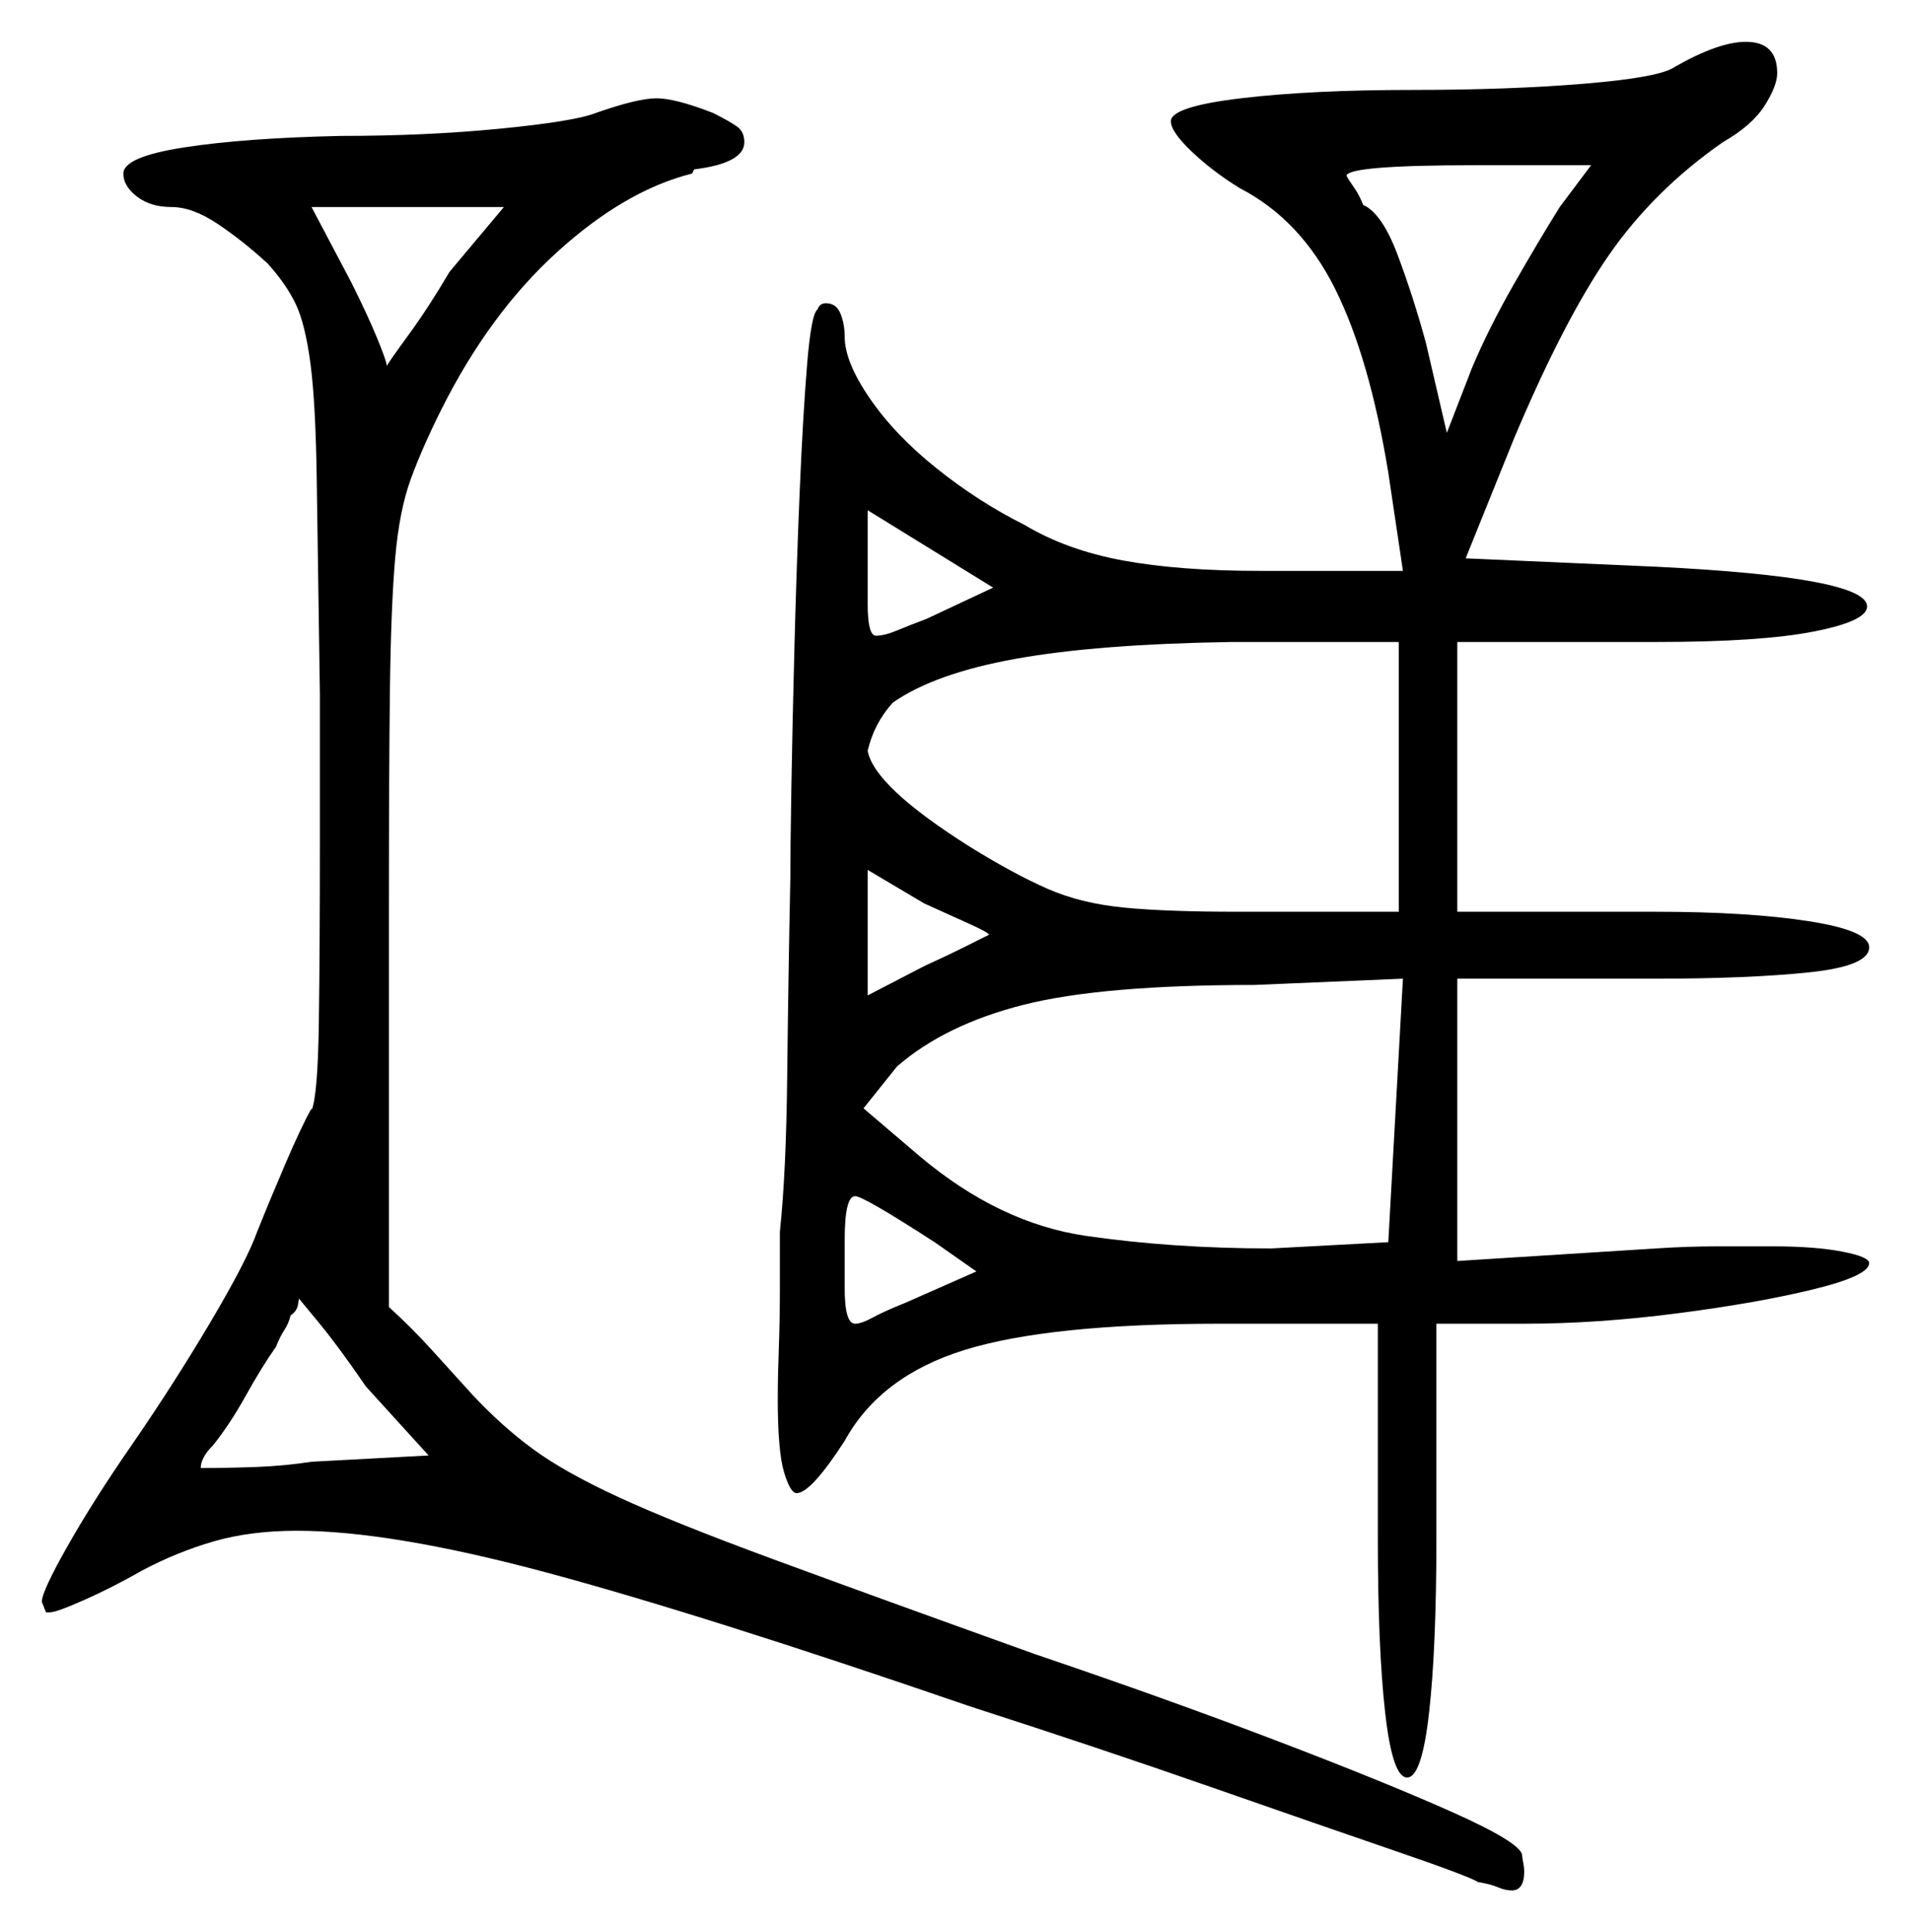 <svg xmlns="http://www.w3.org/2000/svg" width="457.0" height="462.0" viewBox="0 0 457.0 462.0"><path d="M102.5 348.0 87.5 331.5Q81.0 322.0 76.25 316.25Q71.5 310.5 71.5 310.5Q71.5 310.5 71.25 312.0Q71.0 313.5 69.5 314.5Q69.0 316.5 68.0 318.0Q67.0 319.5 66.0 322.0Q62.5 327.0 58.75 333.75Q55.0 340.5 51.0 345.5Q48.0 348.5 48.0 351.0Q54.5 351.0 61.25 350.75Q68.0 350.5 74.5 349.5ZM216.5 311.5 233.5 304.0 223.5 297.0Q206.5 286.0 204.5 286.0Q202.0 286.0 202.0 296.5V308.0Q202.0 316.5 204.5 316.5Q206.0 316.5 208.75 315.0Q211.5 313.5 216.5 311.5ZM236.5 223.5Q236.5 223.0 231.5 220.75Q226.5 218.5 221.0 216.0L207.5 208.0V238.0L221.0 231.0Q226.5 228.5 231.5 226.0Q236.5 223.5 236.5 223.5ZM304.0 298.5 332.0 297.0 335.5 234.0 300.0 235.5Q263.5 235.5 244.75 240.25Q226.0 245.0 214.5 255.0L206.5 265.0L220.0 276.5Q239.0 292.5 259.75 295.5Q280.5 298.5 304.0 298.5ZM107.5 65.0 120.5 49.5H74.5L84.0 67.5Q88.0 75.5 90.25 81.0Q92.5 86.5 92.5 87.5Q93.0 86.5 97.75 80.0Q102.5 73.5 107.5 65.0ZM221.5 148.0 237.5 140.5 207.5 122.0V144.5Q207.5 152.0 209.5 152.0Q211.5 152.0 214.5 150.75Q217.5 149.5 221.5 148.0ZM296.0 218.0H334.5V153.5H294.5Q262.5 154.0 243.0 157.5Q223.5 161.0 213.5 168.0Q209.0 173.0 207.5 179.5Q209.0 188.0 232.0 202.5Q242.5 209.0 250.5 212.5Q258.5 216.0 268.75 217.0Q279.0 218.0 296.0 218.0ZM373.0 49.5 380.5 39.5H353.0Q322.5 39.5 322.0 42.0Q322.5 43.0 323.75 44.75Q325.0 46.5 326.0 49.0Q330.5 51.0 334.25 61.0Q338.0 71.0 341.0 82.0L346.0 103.5L352.0 88.0Q356.0 78.5 362.0 68.0Q368.0 57.5 373.0 49.5ZM142.5 27.0Q152.5 23.5 157.0 23.5Q161.5 23.5 170.5 27.0Q174.5 29.0 176.25 30.25Q178.0 31.5 178.0 34.0Q178.0 39.0 166.0 40.5L165.5 41.5Q149.5 45.5 133.25 60.25Q117.0 75.0 105.5 98.0Q101.0 107.0 98.25 114.5Q95.5 122.0 94.5 133.5Q93.5 145.0 93.25 164.75Q93.0 184.5 93.0 218.0V312.5Q98.5 317.5 103.25 322.75Q108.0 328.0 113.0 333.5Q120.0 341.0 127.5 346.5Q135.0 352.0 148.0 358.0Q161.0 364.0 184.75 372.75Q208.5 381.5 247.5 395.5Q278.5 406.0 304.75 416.0Q331.0 426.0 347.25 433.25Q363.5 440.5 364.0 443.5Q364.0 444.0 364.25 445.25Q364.5 446.5 364.5 447.5Q364.5 452.0 361.5 452.0Q360.0 452.0 358.25 451.25Q356.5 450.5 353.5 450.0Q351.0 448.5 333.5 442.5Q316.0 436.5 289.5 427.25Q263.0 418.0 232.0 408.0Q168.0 386.0 130.75 376.0Q93.5 366.0 71.0 366.0Q60.0 366.0 51.25 368.5Q42.5 371.0 34.0 375.5Q27.0 379.5 20.25 382.5Q13.5 385.5 12.0 385.5H11.0L10.0 383.0Q10.0 380.5 16.25 369.5Q22.5 358.5 31.5 345.5Q41.5 331.0 50.25 316.25Q59.0 301.5 61.5 294.5Q64.5 287.0 68.25 278.25Q72.0 269.5 74.5 265.0V265.5Q76.0 262.0 76.25 244.5Q76.5 227.0 76.5 201.5V166.0Q76.0 133.5 75.75 115.0Q75.5 96.5 74.25 87.0Q73.0 77.5 70.75 72.75Q68.5 68.0 64.0 63.0Q58.0 57.5 52.0 53.5Q46.0 49.5 41.0 49.5Q36.0 49.5 32.75 47.0Q29.5 44.5 29.5 41.5Q29.5 37.5 44.0 35.25Q58.5 33.0 81.5 32.5Q102.0 32.5 119.75 30.75Q137.5 29.0 142.5 27.0ZM400.5 16.0Q411.0 10.0 417.5 10.0Q425.0 10.0 425.0 17.5Q425.0 20.5 422.0 25.25Q419.0 30.0 412.0 34.0Q395.5 45.5 384.75 61.0Q374.0 76.5 362.0 105.0L350.5 133.5L396.0 135.5Q446.5 138.0 446.5 145.0Q446.5 148.5 433.75 151.0Q421.0 153.5 396.0 153.5H348.5V218.0H396.0Q418.0 218.0 432.5 220.25Q447.0 222.5 447.0 226.5Q447.0 231.0 432.5 232.5Q418.0 234.0 396.0 234.0H348.5V301.5L396.0 298.5Q403.5 298.0 410.75 298.0Q418.0 298.0 424.0 298.0Q434.0 298.0 440.5 299.25Q447.0 300.5 447.0 302.0Q447.0 305.0 433.75 308.25Q420.5 311.5 401.25 314.0Q382.0 316.5 364.5 316.5H343.5V368.0Q343.5 394.0 341.75 409.5Q340.0 425.0 336.5 425.0Q333.0 425.0 331.25 409.5Q329.5 394.0 329.5 368.0V316.5H291.5Q251.0 316.5 230.75 322.75Q210.5 329.0 202.0 344.5L200.0 347.5Q193.5 357.0 190.5 357.0Q189.0 357.0 187.5 352.0Q186.0 347.0 186.0 334.5Q186.0 329.0 186.25 322.25Q186.5 315.5 186.5 308.0V294.5Q188.0 280.5 188.25 257.5Q188.5 234.5 189.0 210.0Q189.0 203.5 189.25 188.25Q189.5 173.0 190.0 154.0Q190.5 135.0 191.25 117.25Q192.0 99.5 193.0 87.25Q194.0 75.0 195.5 74.0Q196.0 72.5 197.5 72.5Q200.0 72.5 201.0 75.0Q202.0 77.5 202.0 80.5Q202.0 86.5 208.0 95.25Q214.0 104.0 224.0 112.0Q234.0 120.0 245.0 125.5Q255.0 131.5 268.5 134.0Q282.0 136.5 301.5 136.5H335.5L332.0 113.0Q327.5 85.5 319.25 69.0Q311.0 52.5 296.5 45.0Q290.0 41.0 285.0 36.25Q280.0 31.5 280.0 29.0Q280.0 25.5 296.75 23.5Q313.5 21.5 338.0 21.5Q361.0 21.5 379.0 20.0Q397.0 18.5 400.5 16.0Z" fill="black" /></svg>